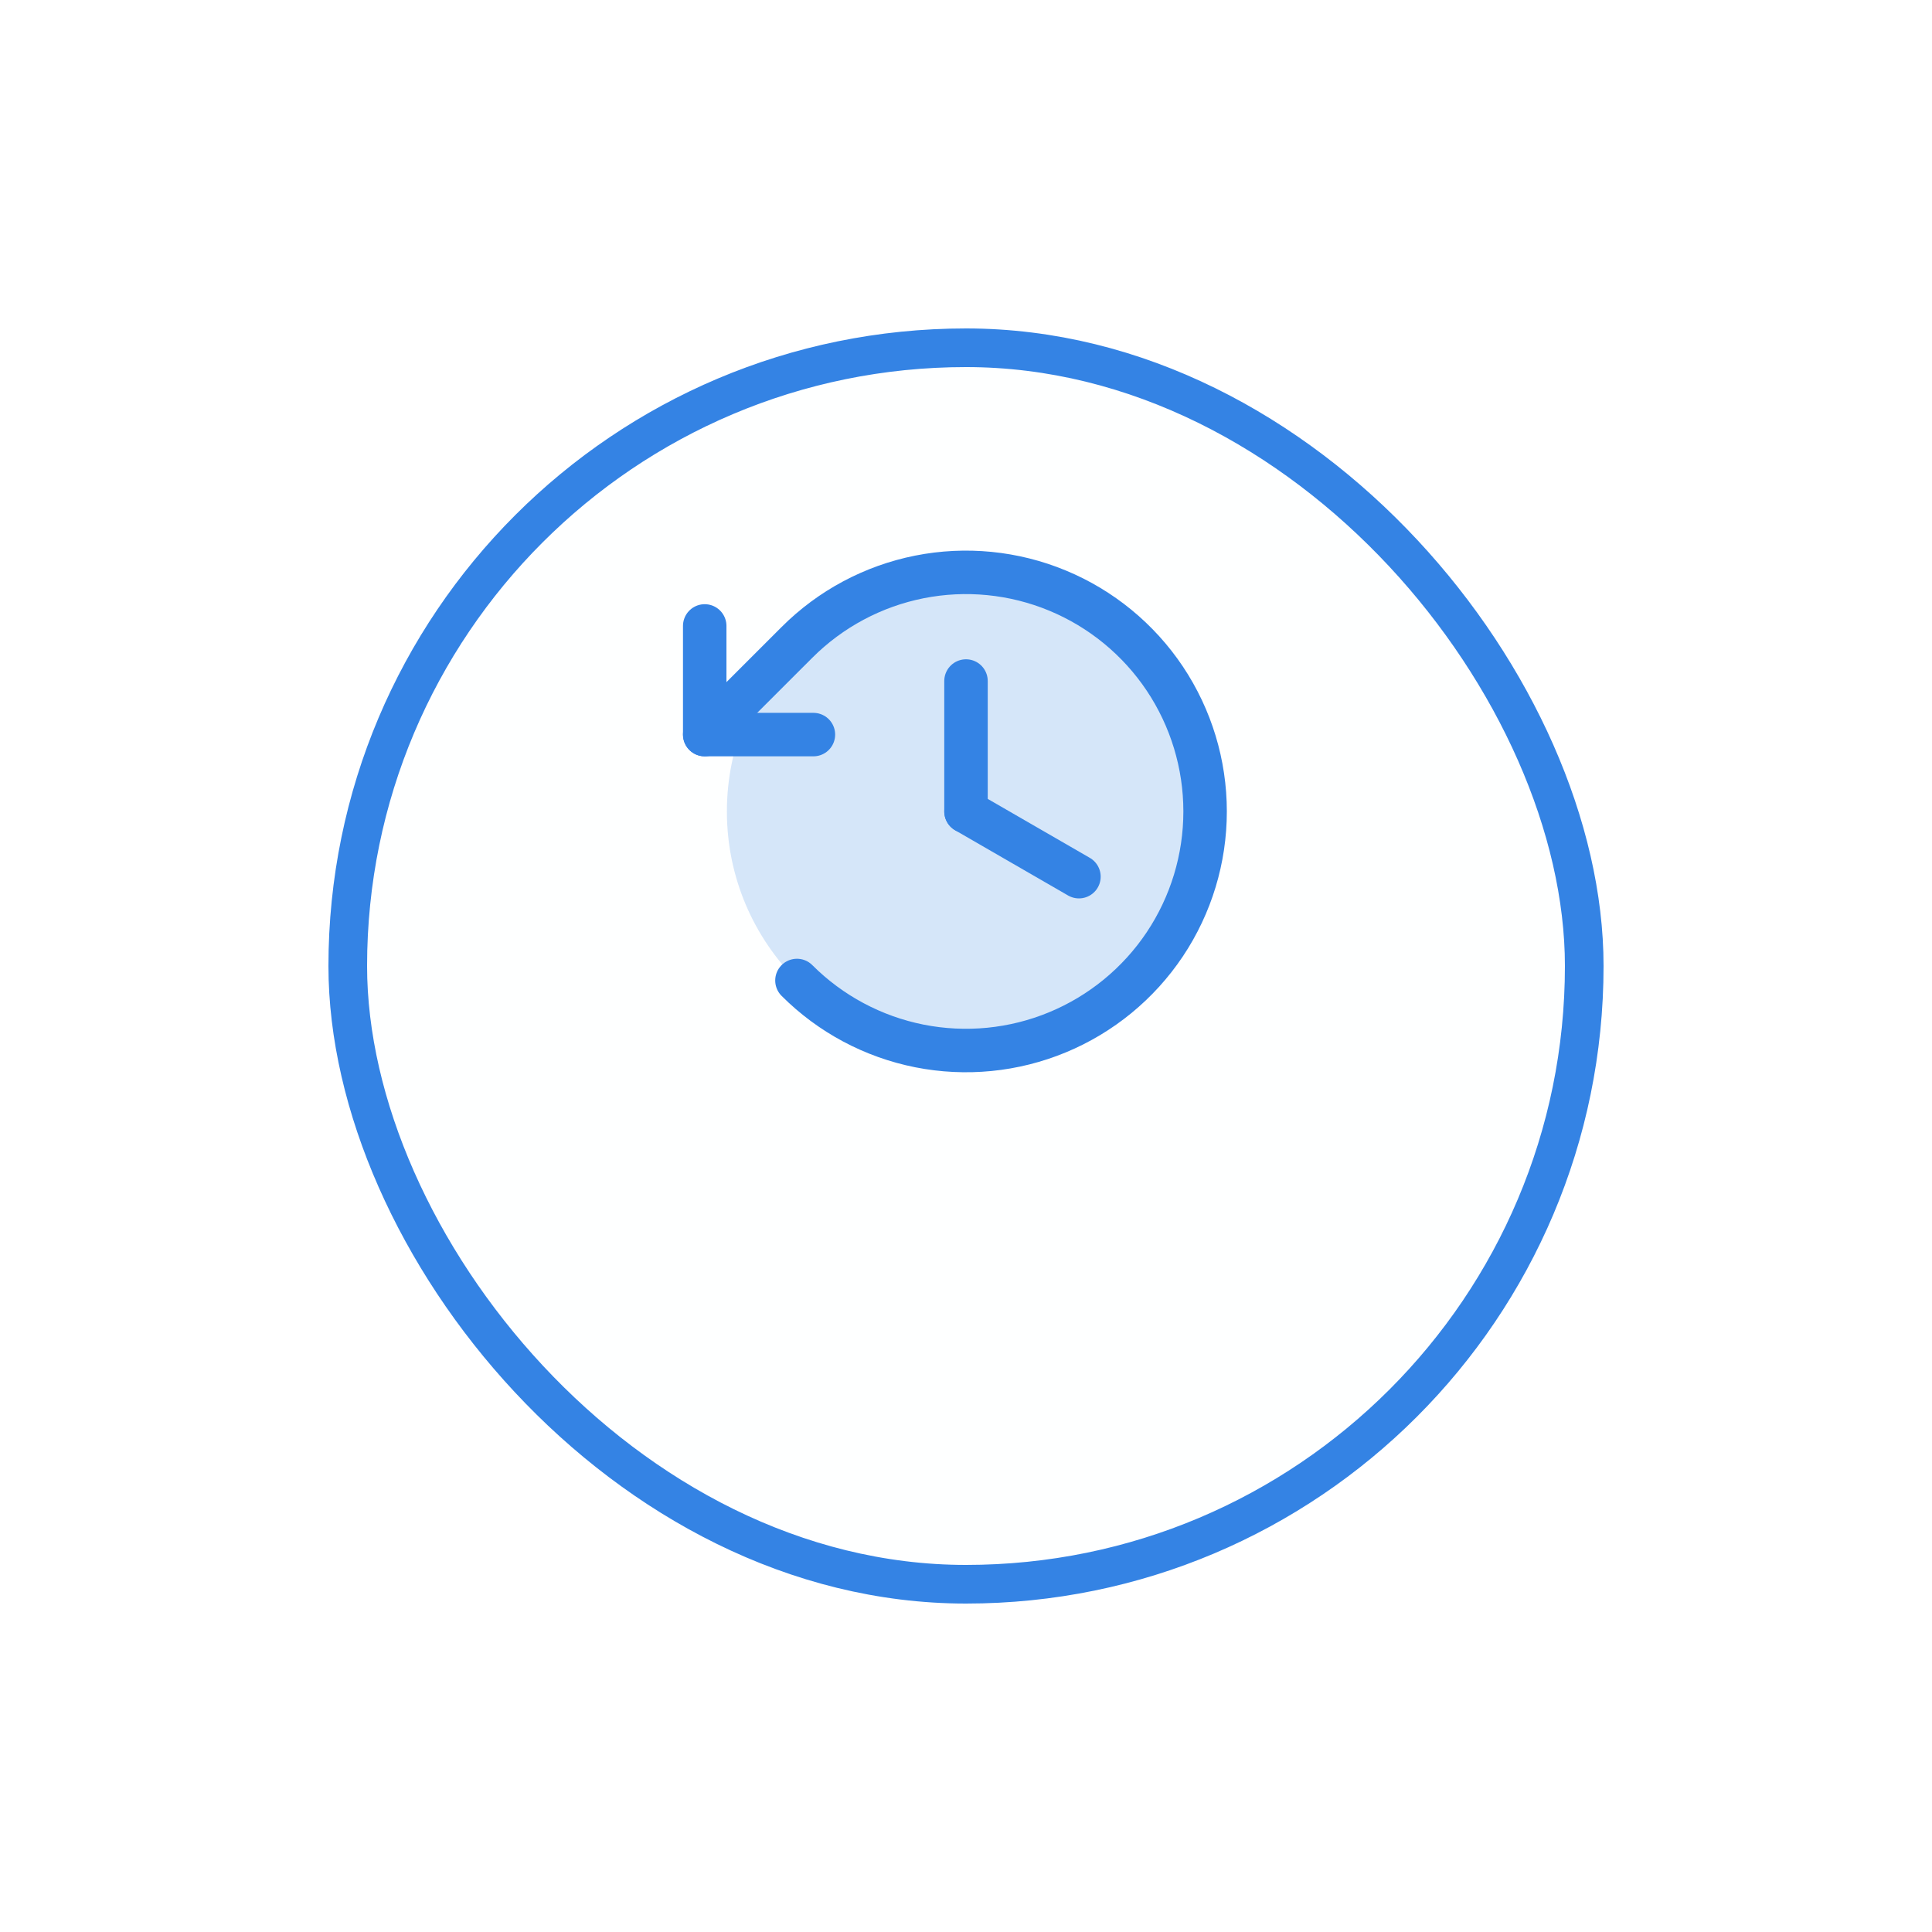 <svg width="50" height="50" viewBox="0 0 50 50" fill="none" xmlns="http://www.w3.org/2000/svg">
<g filter="url(#filter0_d)">
<rect x="9" y="5" width="32" height="32" rx="16" fill="#FEFFFF"/>
<rect x="9" y="5" width="32" height="32" rx="16" stroke="#3483E4"/>
</g>
<path opacity="0.2" d="M25 27.188C28.417 27.188 31.188 24.417 31.188 21C31.188 17.583 28.417 14.812 25 14.812C21.583 14.812 18.812 17.583 18.812 21C18.812 24.417 21.583 27.188 25 27.188Z" fill="#3483E4"/>
<path d="M25 17.625V21" stroke="#3483E4" stroke-width="1.125" stroke-linecap="round" stroke-linejoin="round"/>
<path d="M27.923 22.688L25 21" stroke="#3483E4" stroke-width="1.125" stroke-linecap="round" stroke-linejoin="round"/>
<path d="M21.051 19.011H18.238V16.199" stroke="#3483E4" stroke-width="1.125" stroke-linecap="round" stroke-linejoin="round"/>
<path d="M20.625 25.375C21.49 26.241 22.593 26.83 23.793 27.069C24.993 27.307 26.237 27.185 27.368 26.716C28.498 26.248 29.465 25.455 30.145 24.438C30.825 23.42 31.188 22.224 31.188 21C31.188 19.776 30.825 18.58 30.145 17.562C29.465 16.545 28.498 15.752 27.368 15.284C26.237 14.815 24.993 14.693 23.793 14.931C22.593 15.17 21.49 15.759 20.625 16.625L18.238 19.011" stroke="#3483E4" stroke-width="1.125" stroke-linecap="round" stroke-linejoin="round"/>
<defs>
<filter id="filter0_d" x="0.5" y="0.5" width="49" height="49" filterUnits="userSpaceOnUse" color-interpolation-filters="sRGB">
<feFlood flood-opacity="0" result="BackgroundImageFix"/>
<feColorMatrix in="SourceAlpha" type="matrix" values="0 0 0 0 0 0 0 0 0 0 0 0 0 0 0 0 0 0 127 0"/>
<feOffset dy="4"/>
<feGaussianBlur stdDeviation="4"/>
<feColorMatrix type="matrix" values="0 0 0 0 0.204 0 0 0 0 0.514 0 0 0 0 0.894 0 0 0 0.21 0"/>
<feBlend mode="normal" in2="BackgroundImageFix" result="effect1_dropShadow"/>
<feBlend mode="normal" in="SourceGraphic" in2="effect1_dropShadow" result="shape"/>
</filter>
</defs>
</svg>
